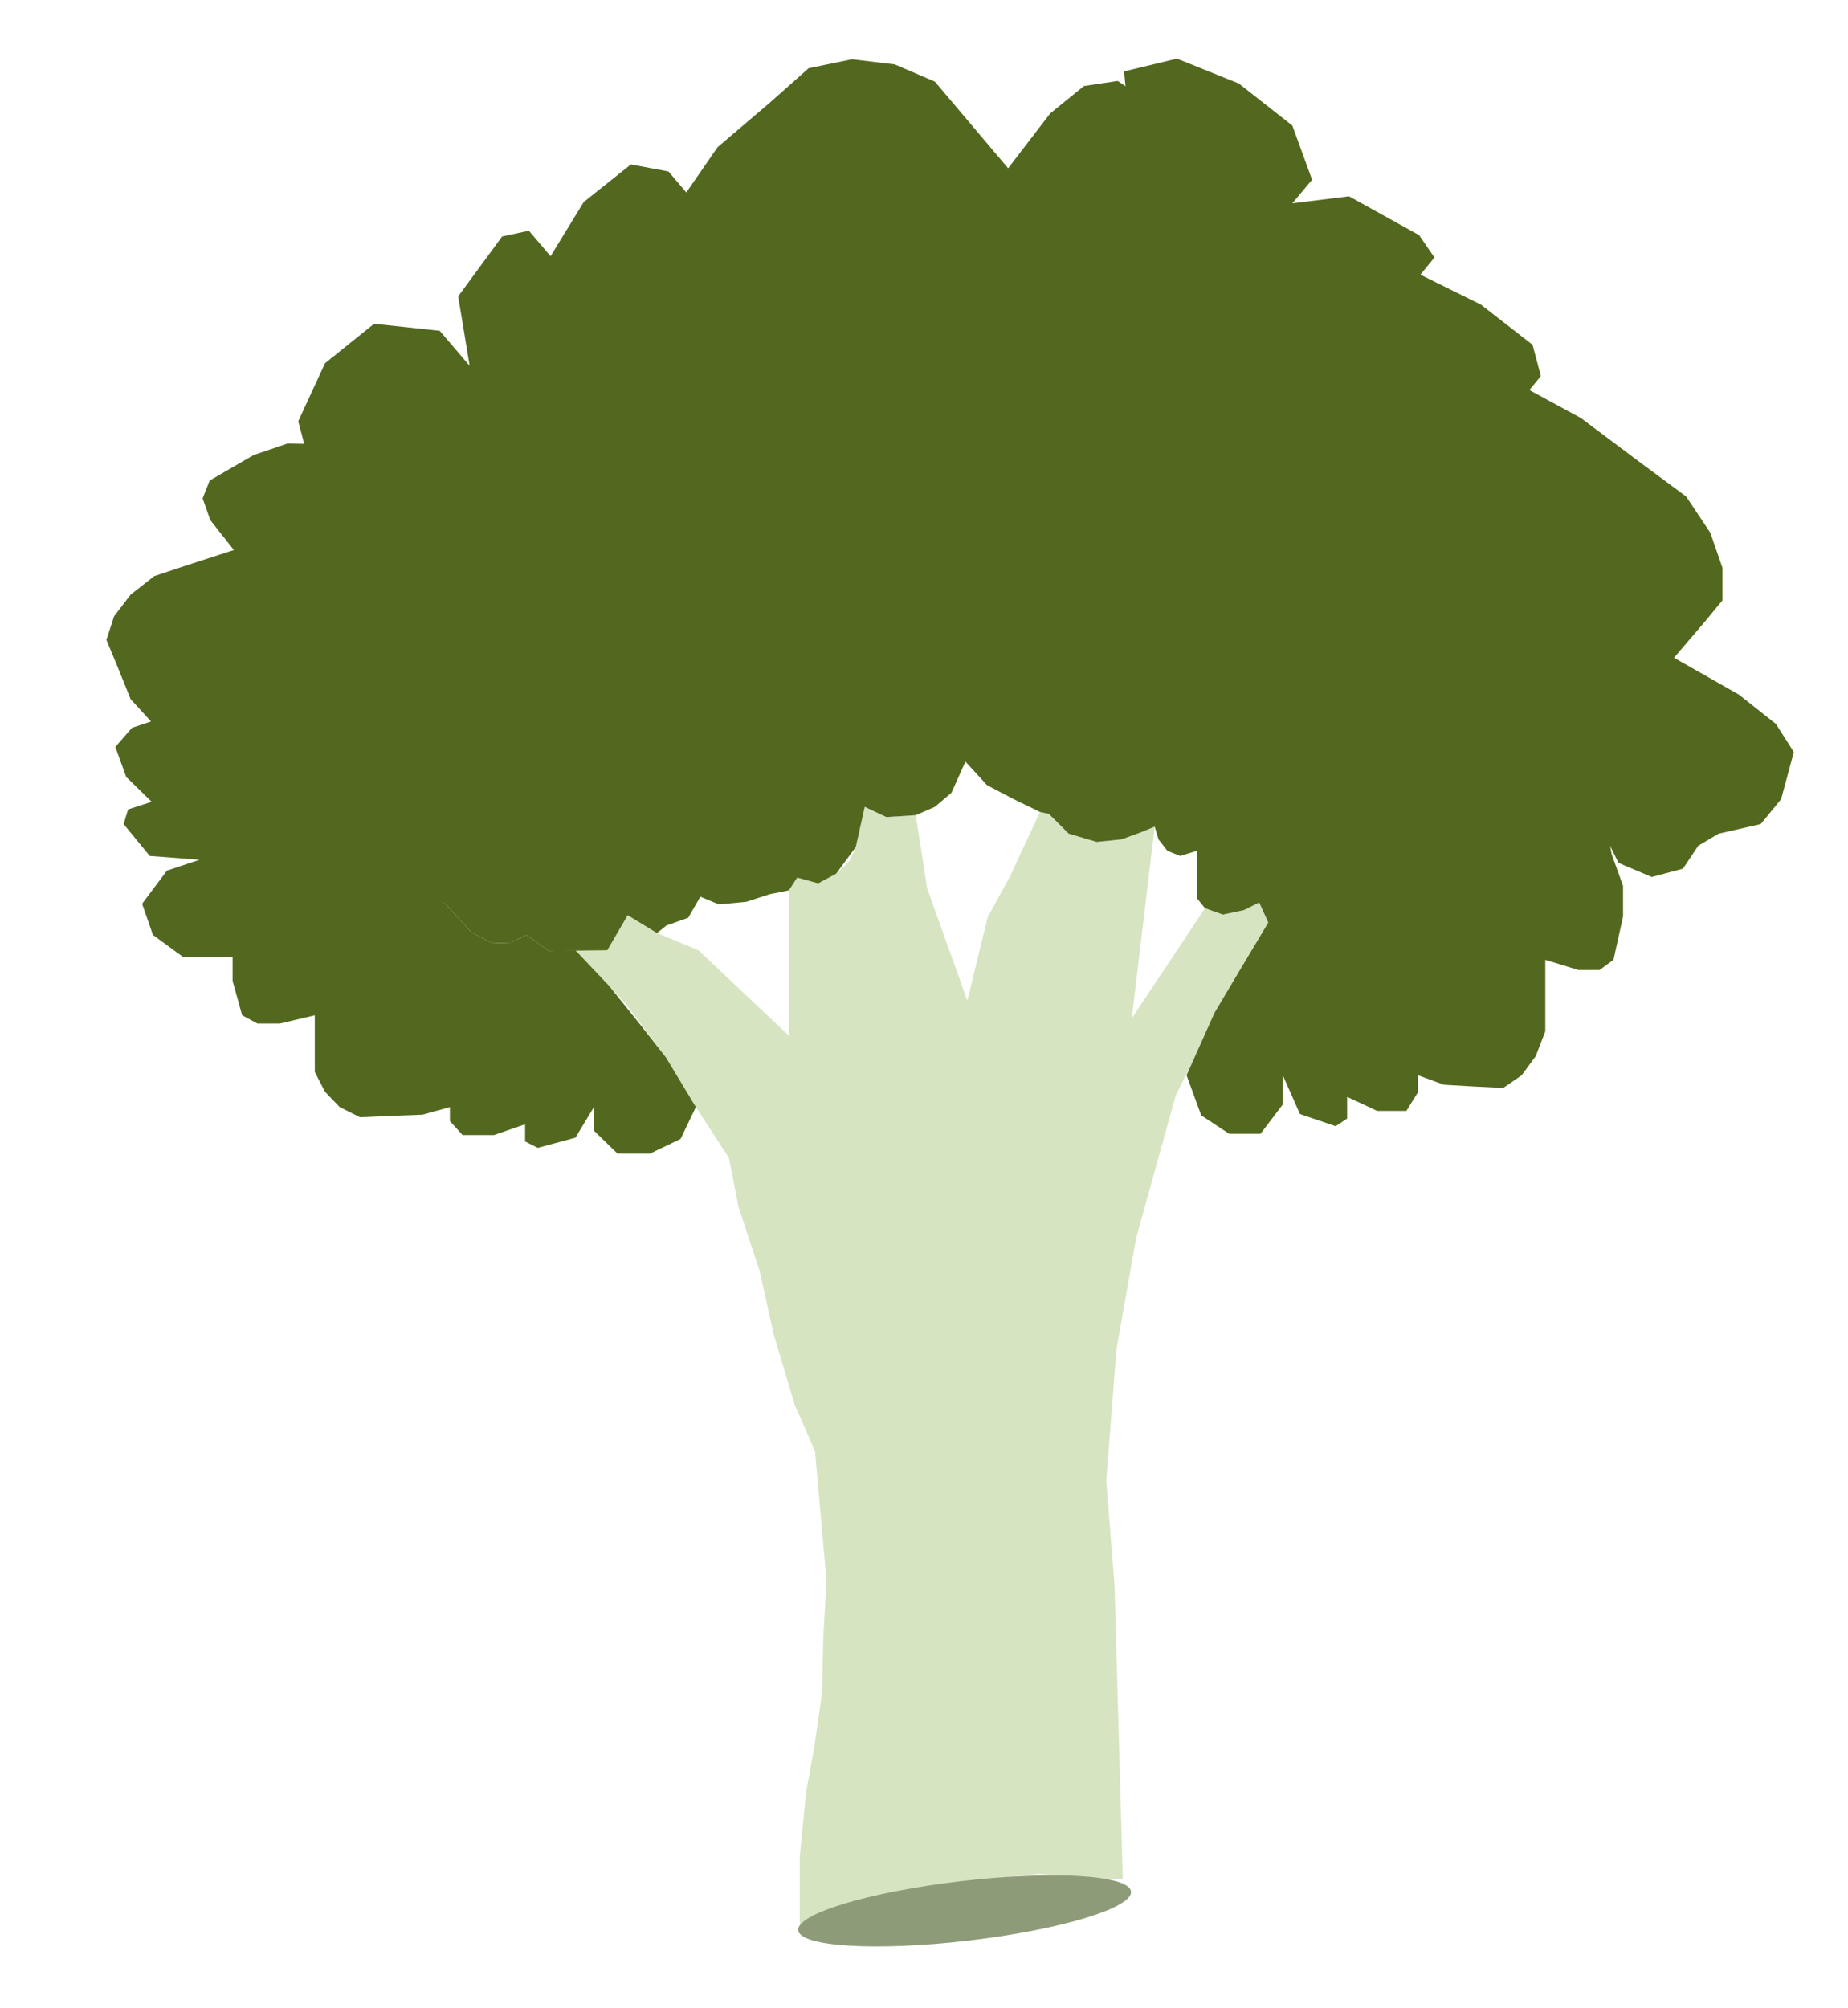 <?xml version="1.0" encoding="utf-8"?>
<!-- Generator: Adobe Illustrator 24.2.3, SVG Export Plug-In . SVG Version: 6.00 Build 0)  -->
<svg version="1.1" id="Lag_1" xmlns="http://www.w3.org/2000/svg" xmlns:xlink="http://www.w3.org/1999/xlink" x="0px" y="0px"
	 viewBox="0 0 290 315" style="enable-background:new 0 0 290 315;" xml:space="preserve">
<style type="text/css">
	.st0{fill:#D6E4C2;}
	.st1{fill:#8E9B78;}
	.st2{fill:#53681F;}
</style>
<g id="Lag_5">
	<polygon class="st0" points="90.3,149.1 95.3,149.1 98.5,143.6 103.1,146.4 109.6,149.1 123.8,162.5 123.8,155.8 123.8,149.5 
		123.8,139.7 125.1,137.7 128.4,138.6 131.2,137.1 133.3,135.1 134.3,132.9 135.7,126.6 139.1,128.2 143.7,127.9 145.5,139.4 
		151.8,157 155,143.9 158.5,137.5 163.2,127.4 164.6,127.7 167.7,130.8 172.1,132.1 176,131.7 181.2,129.7 177.6,159.8 189.1,142.5 
		191.9,143.5 195.2,142.8 197.6,141.6 199.5,145.8 201.6,148.2 190.1,160.6 184.5,171.9 178.3,194.2 175.2,211.7 173.6,232.3 
		174.9,248.8 176.2,294.8 171.3,294.8 163,294 155.4,294.8 148.5,296.4 141.9,297.7 136.1,299.2 125.5,302 125.5,291.3 126.5,281.2 
		127.8,274 129,265.6 129.2,256.8 129.7,248 127.9,227.7 124.7,220.4 121.4,209.3 119.2,199.4 115.9,189.4 114.4,181.7 109.2,173.7 
		104.5,165.9 98.2,157.5 	"/>
	<ellipse transform="matrix(0.993 -0.116 0.116 0.993 -33.754 19.582)" class="st1" cx="151.4" cy="299.9" rx="26.3" ry="4.7"/>
	<polygon class="st2" points="49.6,76.7 46.8,66.1 51,57 58.7,50.8 69,51.9 73.7,57.4 71.9,46.5 78.8,37.1 83,36.2 86.4,40.2 
		91.6,31.7 99,25.8 104.9,26.9 107.7,30.2 112.6,23.1 120.7,16.2 126.9,10.7 133.7,9.3 140.4,10.1 146.7,12.8 151.1,18 158.2,26.4 
		164.8,17.8 170.1,13.5 175.4,12.7 184.6,18.9 189.5,24.7 191.8,33.1 194.3,37.9 198.8,42.6 200.6,48.8 198.3,53.7 190.6,54 
		196.8,58.3 200.8,65.3 201.6,70.4 196.9,74.2 191.6,78.5 184.6,72 179.1,66.1 172.5,69.5 165.5,74.1 157.9,76.3 149.6,77.6 
		138,75.7 130.8,77.1 126.6,81 124.5,85.6 116,86.1 109.9,91.2 94.6,89.1 79.4,85.7 66.8,82.8 	"/>
	<polygon class="st2" points="176.4,11.2 184.7,9.2 194.4,13.1 202.8,19.7 205.9,28.2 202.8,31.9 211.7,30.8 222.7,36.9 225.1,40.4 
		222.9,43.1 232.4,47.8 240.5,54.1 241.8,59 240,61.2 248.1,65.6 257.3,72.5 264.6,77.9 268.4,83.6 270.3,89.1 270.3,94.2 
		267.4,97.7 262.7,103.2 272.9,109 278.7,113.6 281.5,118 279.5,125.4 276.3,129.3 269.7,130.8 266.5,132.7 264.1,136.3 
		259.2,137.6 254,135.4 250.8,129 249.4,134 244.7,137 240.5,137.5 235.3,133.4 229.5,128.9 232.6,123.3 235.6,119 230.1,113.4 
		223.3,107.4 218.5,101 214.1,94.1 211.4,84.5 207.3,78.5 202.3,74.8 197.5,72.9 193.7,65.9 186.8,60.6 182.8,48 179.9,35.5 
		177.7,25.1 	"/>
	<polygon class="st2" points="109.2,173.7 106.8,178.7 102,181 96.9,181 93.2,177.4 93.2,173.7 90.3,178.5 84.4,180.1 82.4,179.1 
		82.4,176.4 77.5,178.1 72.6,178.1 70.6,175.9 70.6,173.7 66.3,174.9 60.8,175.1 56.5,175.3 53.3,173.7 51,171.3 49.4,168.2 
		49.4,164.8 49.4,159.3 43.9,160.6 40.4,160.6 38,159.3 36.5,153.9 36.5,150.1 38.4,146.1 39,143.5 38.8,140.2 40.2,137.2 42.8,136 
		45.9,138.3 44.9,134.7 45.7,130.7 47.1,128.4 50.2,128.4 53.8,128.4 54.3,133.2 54.5,137.2 58.3,137.9 62.6,138.3 66.3,139.8 
		70,141.9 74,146.3 77.3,148 80.2,147.9 82.6,146.7 86.1,149.2 90.3,149.1 95.6,154.7 100.5,160.8 104.5,165.9 	"/>
	<polygon class="st2" points="53.8,128.4 54.5,137.2 62.6,138.3 70,141.9 74,146.3 77.3,148 80.2,147.9 82.6,146.7 86.1,149.2 
		95.3,149.1 98.5,143.6 103.1,146.4 104.6,145.2 108,144 109.9,140.7 112.8,141.9 117.1,141.5 120.8,140.3 123.8,139.7 125.1,137.7 
		128.4,138.6 131.2,137.1 134.3,132.9 135.7,126.6 139.1,128.2 143.7,127.9 146.7,126.6 149.3,124.4 151.5,119.5 154.9,123.2 
		158.9,125.3 163.2,127.4 164.6,127.7 167.7,130.8 172.1,132.1 176,131.7 179,130.6 181.2,129.7 181.8,131.7 183.2,133.5 
		185.2,134.3 187.8,133.5 187.8,135.9 187.8,138.2 187.8,140.9 189.1,142.5 191.9,143.5 195.2,142.8 197.6,141.6 199.5,145.8 
		201.6,148.2 205.7,147.4 207.8,144.6 210.1,149.2 213,149.2 215.9,149.2 219.1,147.4 222,144.1 223.5,140.2 223.5,135.4 
		223.5,133.1 228,132.6 232.7,130.6 235.6,128.4 237.4,125.2 237.4,121.6 238.8,117.1 238.8,113.5 236.4,111.7 232.5,111.7 
		236.6,107.4 240.1,102 242.2,95.9 242.2,89.8 240.6,83.7 238,79.1 234.8,77.3 228.2,77.3 228,72.7 225.6,68.4 223.3,65.8 
		219.9,65.8 216.2,65.8 213.5,60.7 209.9,55.4 204.9,50.8 198.3,48.5 191.2,49.8 186.2,52.3 186,48.5 182.6,43.9 176.5,40.8 
		171,40.8 164.7,40.8 159.8,40.8 155.6,42.1 153.2,44.4 151.1,48.5 150.6,54.4 147.9,53.8 144.5,51.8 140.9,52.1 141.1,57.7 
		138.5,55.1 135.1,54.4 131.1,55.1 126.7,58.7 121.9,61.8 118.5,66.6 120.1,74.2 117.8,71.2 113.8,71.9 111.2,68.4 105.4,67.1 
		98.1,67.1 90.3,68.1 85.5,71.2 81.5,74.5 78.1,81.4 80,86.2 75.5,83.2 70.5,82.4 66.1,84.2 65,89.3 65.3,93.1 69.5,99.2 62.1,97.4 
		56.6,100.5 53.8,105.3 50.8,111.4 49,118.1 49,123.7 50.2,128.4 	"/>
	<polygon class="st2" points="186.2,168.7 188.5,175 192.9,177.9 197.8,177.9 201.3,173.3 201.3,168.7 204,174.8 209.6,176.7 
		211.4,175.5 211.4,172.1 216.1,174.3 220.7,174.3 222.5,171.4 222.5,168.7 226.6,170.2 231.8,170.5 235.9,170.7 238.8,168.7 
		241,165.7 242.5,161.8 242.5,157.5 242.5,150.6 247.7,152.2 251,152.2 253.2,150.6 254.7,143.8 254.7,139 252.9,134 252.3,130.6 
		252.5,126.6 251.2,122.7 248.8,121.3 245.9,124.2 246.8,119.6 246,114.6 244.7,111.7 241.8,111.7 238.5,111.7 237.9,117.7 
		237.7,122.7 234.2,123.7 230.1,124.2 226.6,126.1 223.1,128.7 219.4,134.2 216.2,136.4 213.5,136.2 211.2,134.7 207.9,137.8 
		204,137.7 199,144.8 194.4,152.5 190.6,158.9 	"/>
	<polygon class="st2" points="36.7,150.2 28.8,150.2 24,146.7 22.3,141.8 26.2,136.6 31.3,134.9 23.5,134.3 19.4,129.3 20.1,127 
		23.8,125.8 19.8,121.9 18.1,117.2 20.7,114.2 23.7,113.2 20.5,109.7 18.4,104.5 16.7,100.4 17.9,96.7 20.5,93.3 24.2,90.4 29,88.8 
		36.7,86.3 33,81.6 31.8,78.2 32.9,75.4 39.8,71.4 45.1,69.6 51.4,69.7 55.3,69 59.8,67.3 64.5,67.2 66.9,69.2 64.8,73.2 69.5,70.6 
		75.4,69.5 79,69.8 80.1,72.8 81.3,76.2 74.8,78.9 69.3,81 69.5,84.9 70.4,89.2 69.5,93.5 67.8,98 63,103.8 61.8,107.8 63,110.6 
		65.4,112.3 63.1,116.8 64.6,120.7 58.6,128.4 51.7,135.9 45.9,142.1 	"/>
	<path class="st2" d="M78.3,73.4C42.7,140.1,61.5,86,61.5,86"/>
	<ellipse class="st2" cx="76.1" cy="98.9" rx="11.6" ry="34.6"/>
	<ellipse class="st2" cx="57.6" cy="140.5" rx="9.9" ry="6.2"/>
</g>
</svg>
